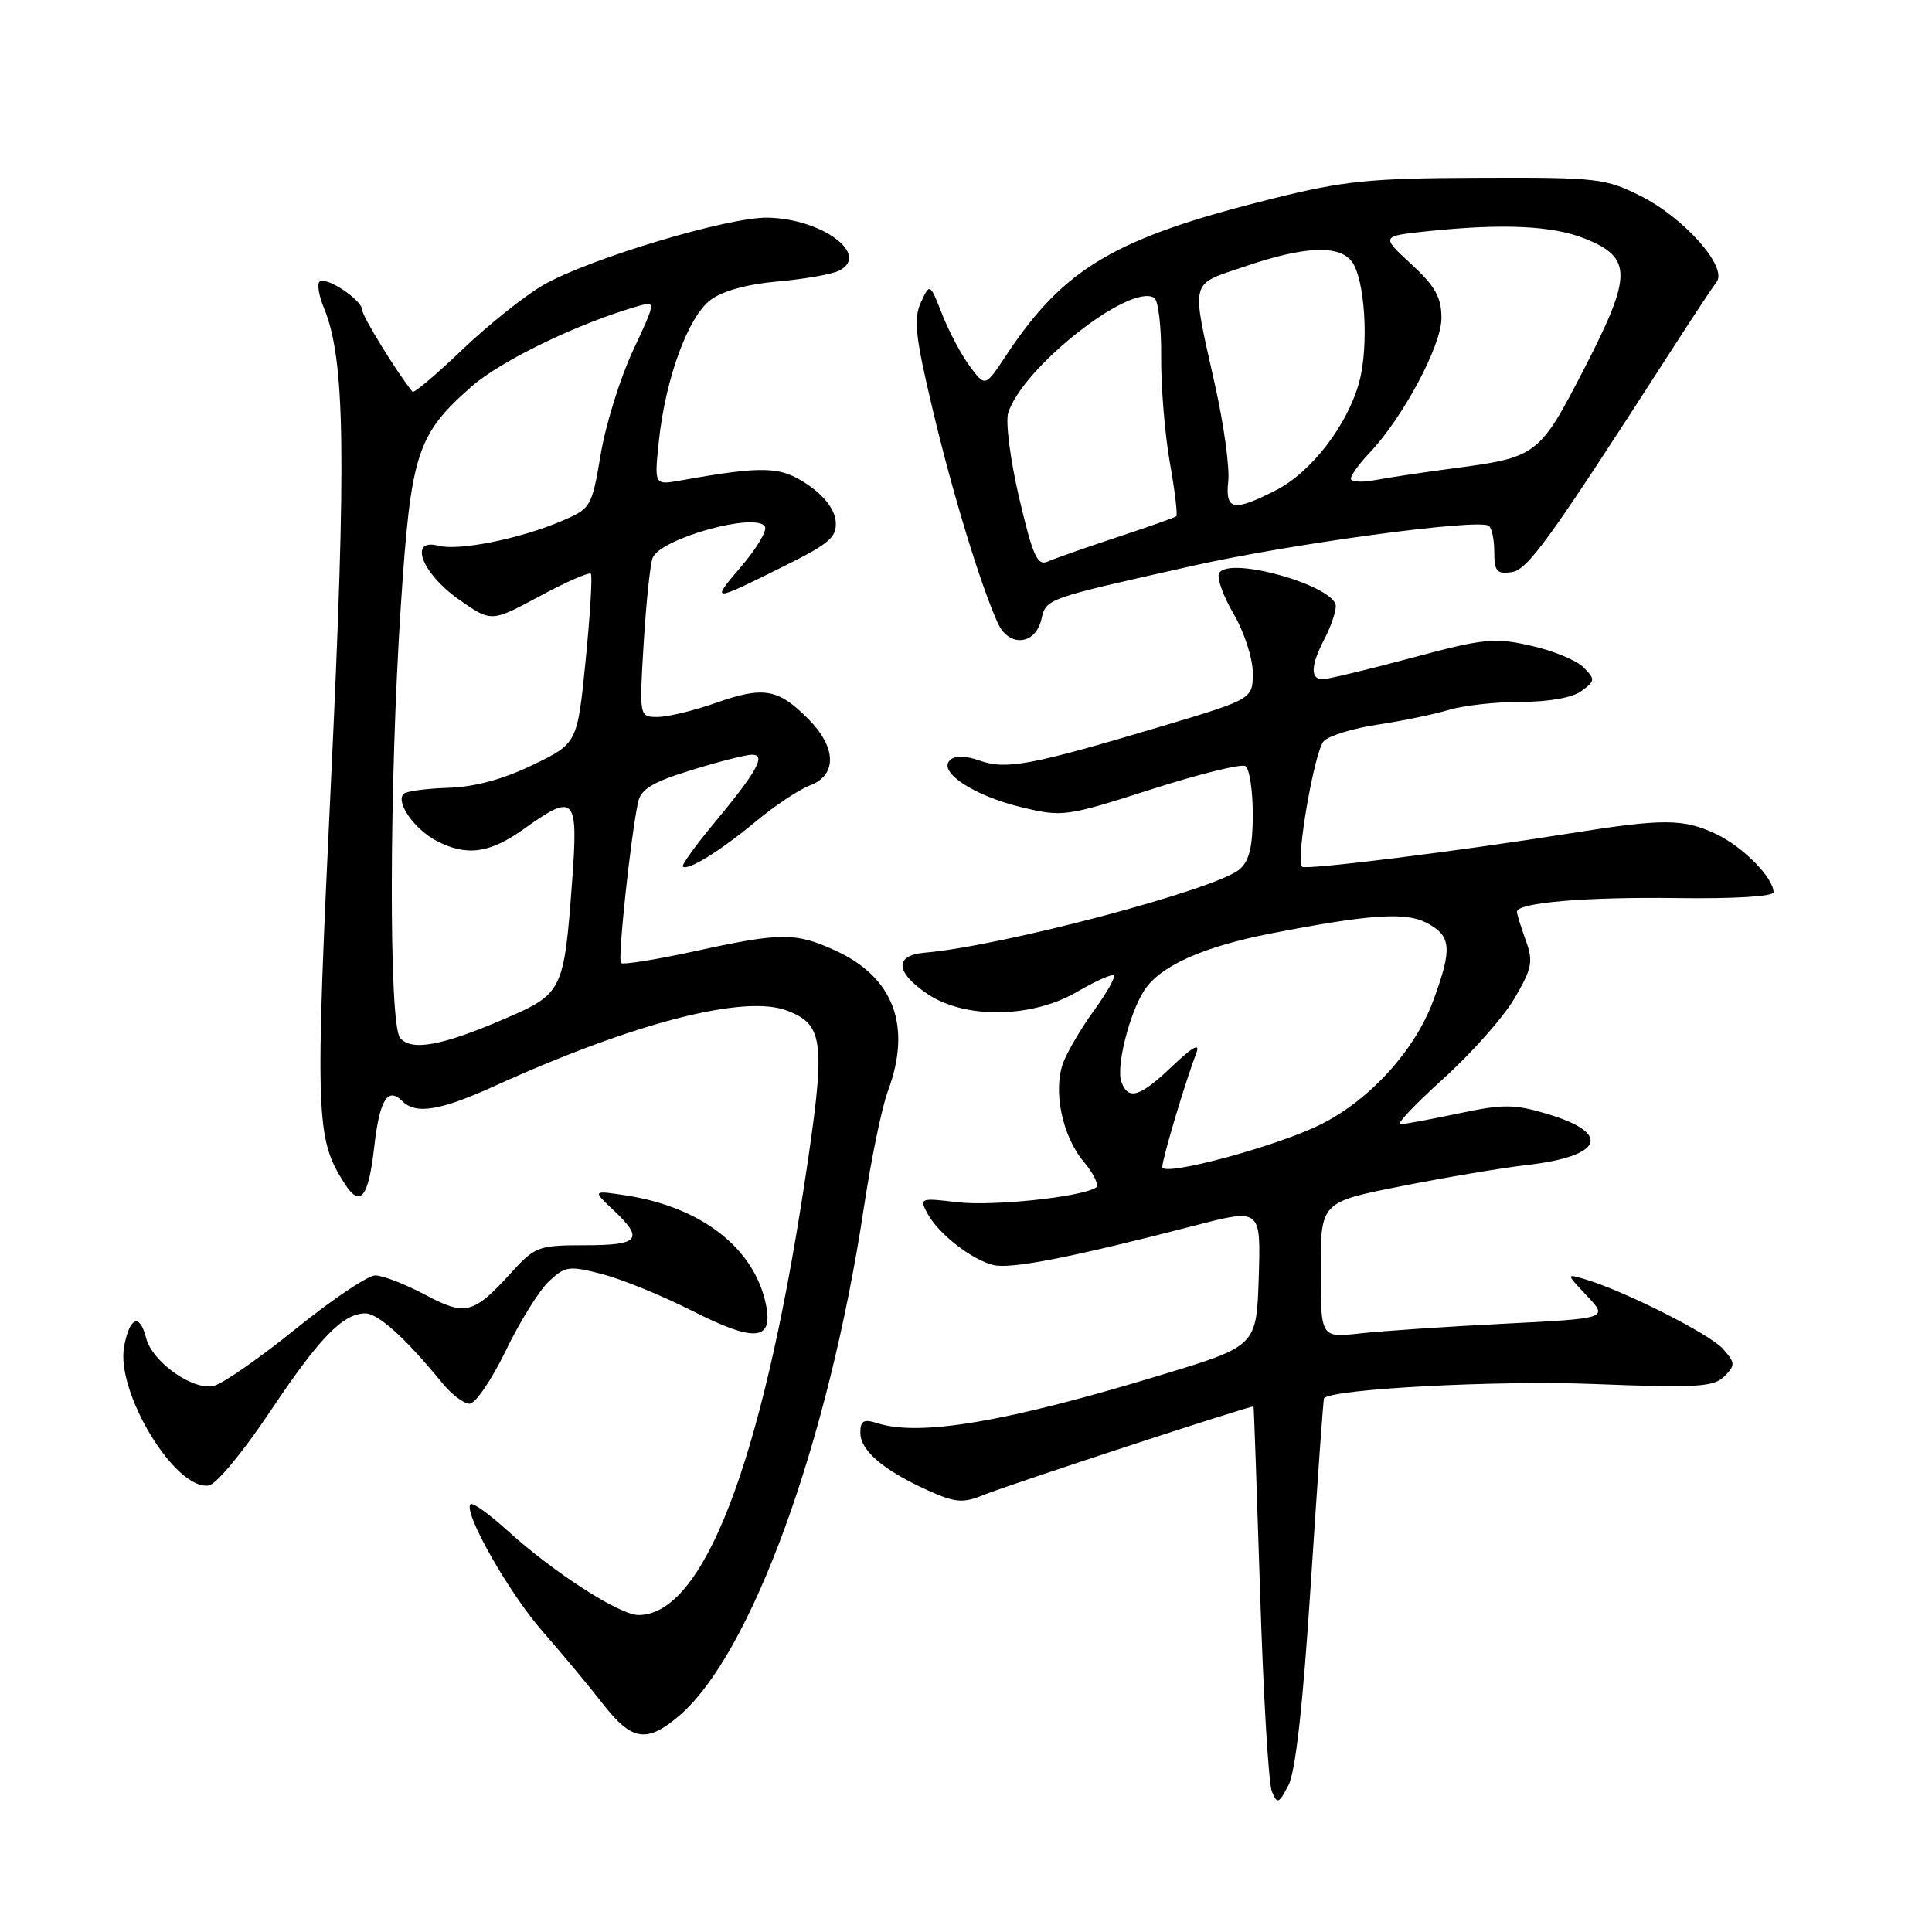 <?xml version="1.0" encoding="UTF-8" standalone="no"?>
<!DOCTYPE svg PUBLIC "-//W3C//DTD SVG 1.1//EN" "http://www.w3.org/Graphics/SVG/1.1/DTD/svg11.dtd" >
<svg xmlns="http://www.w3.org/2000/svg" xmlns:xlink="http://www.w3.org/1999/xlink" version="1.1" viewBox="0 0 256 256">
 <g >
 <path fill="currentColor"
d=" M 173.70 209.68 C 174.56 196.38 175.34 185.40 175.44 185.28 C 176.40 184.05 198.40 182.88 211.18 183.39 C 224.83 183.92 227.07 183.79 228.48 182.38 C 229.97 180.89 229.95 180.60 228.30 178.73 C 226.57 176.77 215.17 171.02 210.00 169.50 C 207.50 168.76 207.50 168.76 210.30 171.73 C 213.09 174.70 213.09 174.70 199.30 175.40 C 191.71 175.78 183.14 176.36 180.25 176.68 C 175.00 177.28 175.00 177.28 175.00 168.28 C 175.00 159.28 175.00 159.28 185.75 157.16 C 191.66 155.99 199.09 154.74 202.25 154.38 C 212.44 153.22 213.66 150.16 204.95 147.58 C 200.62 146.29 199.14 146.29 193.25 147.54 C 189.54 148.32 186.06 148.97 185.51 148.98 C 184.97 148.99 187.56 146.26 191.27 142.91 C 194.98 139.56 199.21 134.79 200.67 132.30 C 203.02 128.29 203.19 127.41 202.16 124.57 C 201.52 122.80 201.00 121.11 201.00 120.81 C 201.00 119.61 210.15 118.83 222.25 119.00 C 229.79 119.10 235.00 118.79 235.00 118.22 C 235.00 116.31 230.96 112.21 227.42 110.53 C 223.06 108.46 220.43 108.45 208.00 110.43 C 193.24 112.79 172.98 115.31 172.52 114.85 C 171.66 114.00 174.19 99.45 175.41 98.20 C 176.11 97.48 179.34 96.49 182.59 96.01 C 185.84 95.52 190.07 94.64 191.99 94.06 C 193.91 93.48 198.22 93.00 201.55 93.00 C 205.26 93.00 208.37 92.44 209.56 91.56 C 211.37 90.22 211.39 90.01 209.84 88.44 C 208.93 87.51 205.79 86.21 202.86 85.56 C 198.00 84.46 196.61 84.60 187.01 87.18 C 181.23 88.73 175.94 90.00 175.25 90.00 C 173.59 90.00 173.68 88.14 175.51 84.64 C 176.33 83.06 177.00 81.12 177.00 80.33 C 177.00 77.66 162.96 73.64 161.55 75.92 C 161.19 76.50 162.05 78.93 163.45 81.32 C 164.86 83.73 166.00 87.23 166.00 89.16 C 166.00 92.63 166.00 92.63 153.75 96.29 C 136.58 101.41 133.36 102.02 129.83 100.79 C 127.85 100.10 126.51 100.09 125.85 100.75 C 124.28 102.32 129.09 105.46 135.38 106.97 C 140.80 108.27 141.26 108.21 152.50 104.61 C 158.85 102.57 164.48 101.18 165.02 101.51 C 165.56 101.85 166.00 104.72 166.00 107.90 C 166.00 112.18 165.54 114.08 164.25 115.19 C 161.13 117.86 132.78 125.37 122.50 126.24 C 118.48 126.59 118.64 128.84 122.90 131.71 C 127.86 135.05 136.75 134.92 142.74 131.41 C 145.17 129.99 147.35 129.02 147.59 129.25 C 147.82 129.49 146.64 131.58 144.96 133.89 C 143.28 136.21 141.46 139.30 140.90 140.76 C 139.49 144.47 140.74 150.54 143.62 153.96 C 144.96 155.55 145.67 157.09 145.20 157.37 C 143.18 158.63 131.51 159.85 126.85 159.30 C 121.94 158.71 121.80 158.76 122.88 160.77 C 124.31 163.45 128.69 166.89 131.61 167.62 C 133.92 168.20 141.97 166.62 158.29 162.40 C 167.07 160.12 167.07 160.12 166.79 169.24 C 166.50 178.35 166.50 178.35 154.00 182.15 C 133.44 188.41 121.88 190.38 116.25 188.58 C 114.43 188.00 114.00 188.25 114.00 189.86 C 114.00 192.21 117.08 194.83 122.94 197.48 C 126.60 199.12 127.58 199.21 130.33 198.09 C 133.78 196.69 165.94 186.15 166.10 186.37 C 166.15 186.44 166.54 197.53 166.97 211.00 C 167.39 224.47 168.09 236.34 168.53 237.38 C 169.24 239.09 169.44 239.01 170.73 236.55 C 171.67 234.75 172.66 225.87 173.70 209.68 Z  M 89.89 227.44 C 99.50 219.35 109.77 191.17 114.47 160.00 C 115.42 153.68 116.84 146.76 117.63 144.64 C 120.87 135.95 118.44 129.46 110.60 125.91 C 105.39 123.54 103.46 123.55 92.07 126.04 C 86.94 127.16 82.53 127.86 82.28 127.61 C 81.83 127.16 83.56 110.89 84.55 106.29 C 84.92 104.56 86.47 103.63 91.62 102.04 C 95.24 100.92 98.85 100.00 99.64 100.00 C 101.55 100.00 100.35 102.17 94.62 109.08 C 92.16 112.04 90.29 114.63 90.48 114.82 C 91.10 115.44 95.41 112.78 100.10 108.89 C 102.63 106.78 105.89 104.61 107.35 104.06 C 110.96 102.68 110.84 98.99 107.05 95.21 C 103.09 91.25 101.17 90.92 94.90 93.12 C 91.97 94.16 88.48 95.00 87.14 95.00 C 84.70 95.00 84.70 95.00 85.29 85.23 C 85.62 79.85 86.15 74.76 86.48 73.92 C 87.46 71.37 100.16 67.82 101.36 69.77 C 101.68 70.29 100.28 72.64 98.26 75.01 C 94.13 79.84 94.19 79.84 103.92 75.00 C 110.00 71.98 110.92 71.16 110.73 69.03 C 110.58 67.48 109.20 65.69 107.00 64.20 C 103.40 61.77 101.21 61.70 90.09 63.68 C 86.69 64.28 86.69 64.28 87.31 58.39 C 88.19 50.11 91.19 41.95 94.18 39.72 C 95.74 38.55 99.11 37.63 103.10 37.29 C 106.62 36.98 110.27 36.34 111.21 35.85 C 115.34 33.73 108.91 28.98 101.73 28.84 C 96.51 28.74 78.09 34.27 72.00 37.76 C 69.53 39.19 64.69 43.05 61.25 46.34 C 57.81 49.63 54.84 52.14 54.66 51.91 C 52.58 49.35 48.00 41.90 48.00 41.09 C 48.00 39.76 43.14 36.53 42.33 37.33 C 42.00 37.66 42.26 39.22 42.92 40.80 C 45.73 47.60 45.92 60.10 43.86 103.47 C 41.73 148.13 41.82 150.82 45.63 156.78 C 47.73 160.08 48.82 158.75 49.59 151.95 C 50.29 145.75 51.37 143.97 53.29 145.89 C 55.11 147.71 58.32 147.18 65.61 143.87 C 83.99 135.52 98.63 131.75 104.26 133.90 C 109.26 135.81 109.47 138.00 106.55 157.12 C 100.90 193.99 93.19 214.00 84.60 214.00 C 82.09 214.00 73.29 208.32 67.17 202.75 C 64.79 200.59 62.62 199.04 62.35 199.32 C 61.33 200.33 67.43 211.09 71.93 216.21 C 74.48 219.12 78.05 223.41 79.87 225.75 C 83.68 230.66 85.66 231.00 89.89 227.44 Z  M 35.68 187.20 C 42.28 177.31 45.38 174.09 48.35 174.03 C 50.09 174.00 53.69 177.25 58.67 183.34 C 59.87 184.80 61.47 186.00 62.23 186.00 C 62.99 186.00 65.14 182.84 67.01 178.99 C 68.87 175.13 71.45 170.99 72.73 169.79 C 74.89 167.76 75.40 167.69 79.78 168.82 C 82.37 169.49 87.72 171.67 91.65 173.66 C 100.06 177.93 102.52 177.70 101.47 172.75 C 99.90 165.35 92.92 159.94 82.96 158.40 C 78.50 157.72 78.50 157.72 81.25 160.31 C 85.38 164.21 84.75 165.00 77.52 165.00 C 71.36 165.00 70.89 165.17 67.77 168.60 C 62.72 174.16 61.69 174.42 56.27 171.53 C 53.65 170.14 50.71 169.00 49.73 169.00 C 48.75 169.00 44.03 172.17 39.24 176.04 C 34.46 179.91 29.56 183.32 28.35 183.63 C 25.61 184.32 20.16 180.47 19.36 177.29 C 18.52 173.97 17.19 174.48 16.45 178.40 C 15.30 184.52 23.34 197.66 27.72 196.82 C 28.69 196.63 32.27 192.30 35.68 187.20 Z  M 137.99 82.06 C 138.64 79.30 138.45 79.37 158.00 74.98 C 171.00 72.06 195.70 68.71 197.25 69.66 C 197.66 69.91 198.00 71.47 198.00 73.13 C 198.00 75.68 198.34 76.09 200.25 75.82 C 202.45 75.51 205.10 71.83 221.50 46.37 C 224.25 42.10 226.93 38.04 227.46 37.35 C 228.95 35.42 223.21 28.91 217.45 26.00 C 212.75 23.63 211.67 23.50 196.00 23.56 C 181.56 23.61 178.15 23.95 168.69 26.30 C 147.74 31.51 141.01 35.47 133.32 47.09 C 130.55 51.28 130.55 51.28 128.53 48.57 C 127.42 47.09 125.77 43.99 124.86 41.69 C 123.21 37.50 123.21 37.50 122.02 40.08 C 121.03 42.22 121.29 44.60 123.54 54.08 C 126.18 65.25 129.93 77.55 132.22 82.57 C 133.69 85.80 137.19 85.49 137.99 82.06 Z  M 154.01 154.63 C 154.02 153.52 157.04 143.40 158.53 139.50 C 159.05 138.14 158.03 138.71 155.36 141.25 C 151.04 145.36 149.53 145.84 148.60 143.39 C 147.85 141.46 149.61 134.37 151.60 131.26 C 153.68 128.01 159.40 125.44 168.50 123.67 C 181.40 121.16 186.24 120.83 188.99 122.26 C 192.33 123.99 192.48 125.63 189.91 132.60 C 187.50 139.12 181.63 145.62 175.17 148.91 C 169.48 151.82 154.00 156.00 154.01 154.63 Z  M 53.01 137.52 C 51.50 135.69 51.56 103.74 53.13 80.00 C 54.45 60.06 55.25 57.59 62.48 51.22 C 66.45 47.74 76.78 42.76 84.73 40.51 C 86.90 39.90 86.88 40.03 83.88 46.44 C 82.19 50.05 80.26 56.24 79.60 60.18 C 78.41 67.22 78.31 67.39 74.39 69.05 C 68.85 71.41 60.79 73.02 58.09 72.31 C 54.09 71.27 55.89 75.99 60.80 79.43 C 65.10 82.45 65.10 82.45 71.50 79.00 C 75.01 77.11 78.07 75.77 78.29 76.03 C 78.51 76.29 78.20 81.45 77.60 87.50 C 76.50 98.50 76.50 98.50 70.59 101.36 C 66.66 103.26 62.90 104.28 59.39 104.39 C 56.49 104.48 53.83 104.84 53.48 105.19 C 52.38 106.29 54.93 109.91 57.88 111.44 C 61.86 113.50 64.90 113.07 69.45 109.82 C 76.18 105.01 76.64 105.52 75.81 116.75 C 74.74 131.28 74.55 131.68 66.97 134.95 C 58.57 138.58 54.51 139.33 53.01 137.52 Z  M 135.05 66.00 C 133.87 60.97 133.22 55.90 133.59 54.71 C 135.50 48.69 149.73 37.48 152.94 39.46 C 153.48 39.80 153.90 43.32 153.86 47.28 C 153.83 51.25 154.35 57.56 155.01 61.30 C 155.68 65.05 156.06 68.24 155.86 68.41 C 155.66 68.58 152.12 69.83 148.00 71.19 C 143.88 72.55 139.76 74.00 138.85 74.40 C 137.45 75.02 136.87 73.72 135.05 66.00 Z  M 162.75 63.75 C 162.95 61.96 162.16 56.23 160.99 51.00 C 157.82 36.75 157.54 37.83 165.00 35.29 C 172.71 32.66 177.28 32.42 179.05 34.56 C 180.84 36.72 181.43 45.68 180.11 50.60 C 178.57 56.31 173.75 62.58 169.05 64.97 C 163.42 67.84 162.33 67.63 162.75 63.75 Z  M 179.00 63.42 C 179.00 62.97 180.09 61.46 181.43 60.05 C 185.88 55.38 191.00 45.81 191.00 42.16 C 191.00 39.40 190.19 37.94 186.99 34.99 C 182.98 31.29 182.98 31.29 189.14 30.64 C 199.17 29.59 205.71 29.90 209.99 31.61 C 216.31 34.14 216.30 36.47 209.94 48.80 C 203.95 60.41 203.71 60.59 192.50 62.07 C 188.65 62.58 184.04 63.27 182.25 63.61 C 180.46 63.95 179.00 63.86 179.00 63.42 Z "/>
</g>
</svg>
